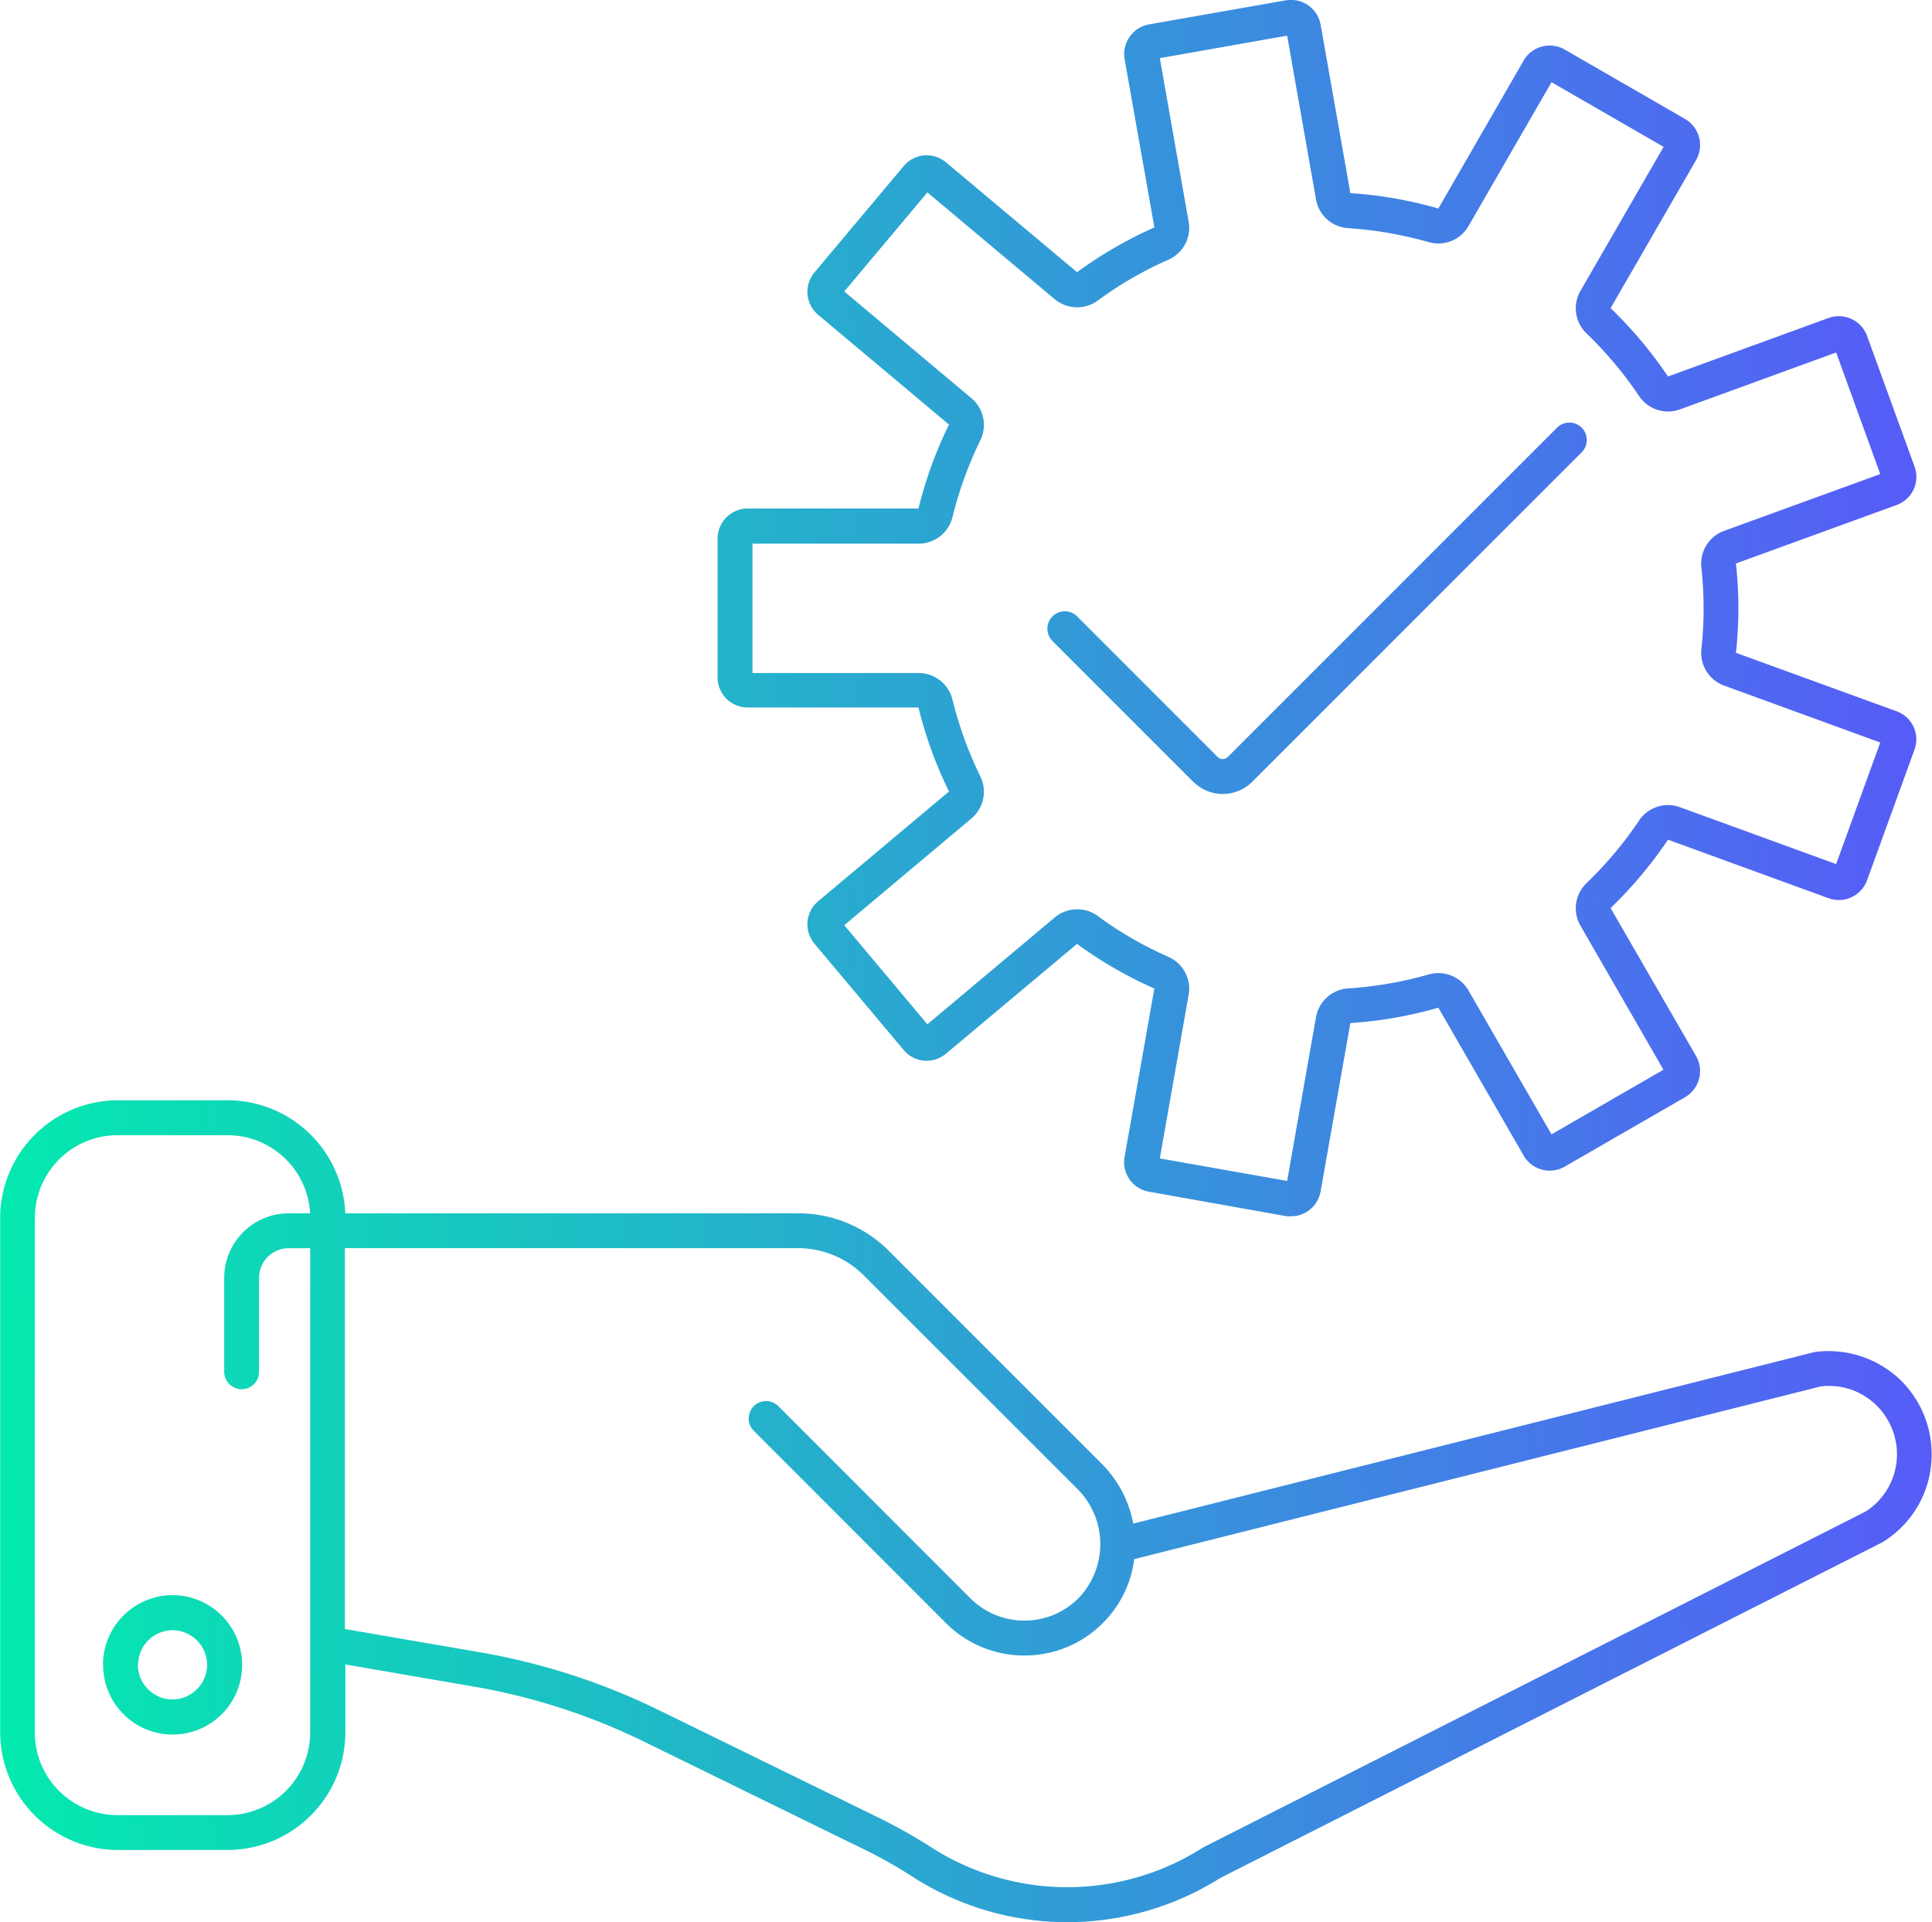 <svg xmlns="http://www.w3.org/2000/svg" xmlns:xlink="http://www.w3.org/1999/xlink" width="55.442" height="55.154" viewBox="0 0 55.442 55.154">
  <defs>
    <linearGradient id="linear-gradient" y1="0.678" x2="1" y2="0.658" gradientUnits="objectBoundingBox">
      <stop offset="0" stop-color="#03eaae"/>
      <stop offset="1" stop-color="#575bf8"/>
    </linearGradient>
  </defs>
  <path id="Union_108" data-name="Union 108" d="M-15033.819-11581.148a13.242,13.242,0,0,0-1.35-.764l-6.361-3.114a18.064,18.064,0,0,0-4.86-1.572l-3.7-.638v1.949a3.384,3.384,0,0,1-3.371,3.375h-3.163a3.385,3.385,0,0,1-3.372-3.375v-14.767a3.384,3.384,0,0,1,3.372-3.371h3.163a3.385,3.385,0,0,1,3.369,3.243h13a3.664,3.664,0,0,1,2.6,1.08l6.111,6.112a3.274,3.274,0,0,1,.9,1.712l19.514-4.913.053-.012a2.987,2.987,0,0,1,2.344.707,2.964,2.964,0,0,1,1,2.226,2.939,2.939,0,0,1-1.368,2.5c-.011.007-.026.019-.041.026l-19.008,9.638a8.239,8.239,0,0,1-4.4,1.266A8.208,8.208,0,0,1-15033.819-11581.148Zm-16.2-7.09,3.794.653a19.035,19.035,0,0,1,5.129,1.659l6.365,3.114a14.776,14.776,0,0,1,1.447.82,7.233,7.233,0,0,0,7.786.022.358.358,0,0,1,.045-.026l19-9.634a1.954,1.954,0,0,0,.889-1.641,1.973,1.973,0,0,0-.669-1.474,1.938,1.938,0,0,0-1.52-.469l-19.7,4.956a3.122,3.122,0,0,1-.854,1.786,3.158,3.158,0,0,1-2.3.979,3.17,3.17,0,0,1-2.256-.937l-5.507-5.511a.5.5,0,0,1,0-.707.5.5,0,0,1,.706,0l5.507,5.511a2.188,2.188,0,0,0,1.55.643,2.182,2.182,0,0,0,1.58-.669,2.238,2.238,0,0,0-.068-3.122l-6.115-6.111a2.663,2.663,0,0,0-1.894-.786h-13v10.935A.454.454,0,0,1-15050.015-11588.238Zm-8.984-11.815v14.767a2.375,2.375,0,0,0,2.37,2.374h3.163a2.375,2.375,0,0,0,2.37-2.374v-13.894h-.62a.85.85,0,0,0-.847.847v2.7a.5.5,0,0,1-.5.5.505.505,0,0,1-.5-.5v-2.7a1.853,1.853,0,0,1,1.849-1.848h.616a2.371,2.371,0,0,0-2.366-2.242h-3.163A2.372,2.372,0,0,0-15059-11600.054Zm1.958,12.828a2,2,0,0,1,2-2,2,2,0,0,1,1.992,2,1.992,1.992,0,0,1-1.992,2A1.993,1.993,0,0,1-15057.041-11587.226Zm1,0a1,1,0,0,0,.994.994,1,1,0,0,0,.994-.994,1,1,0,0,0-.994-.994A1,1,0,0,0-15056.04-11587.226Zm32.943-12.877-3.927-.7a.859.859,0,0,1-.7-1l.854-4.83a11.9,11.9,0,0,1-2.219-1.281l-3.761,3.151a.858.858,0,0,1-1.213-.105l-2.562-3.054a.863.863,0,0,1,.105-1.213l3.757-3.152a11.873,11.873,0,0,1-.876-2.411h-4.9a.864.864,0,0,1-.865-.862v-3.983a.867.867,0,0,1,.865-.865h4.9a11.911,11.911,0,0,1,.876-2.408l-3.757-3.152a.863.863,0,0,1-.105-1.213l2.563-3.054a.858.858,0,0,1,1.213-.106l3.761,3.152a12.139,12.139,0,0,1,2.219-1.285l-.854-4.826a.865.865,0,0,1,.7-1l3.927-.691a.978.978,0,0,1,.151-.011.86.86,0,0,1,.846.71l.854,4.834a11.9,11.9,0,0,1,2.525.442l2.448-4.248a.864.864,0,0,1,1.18-.313l3.451,1.991a.867.867,0,0,1,.317,1.18l-2.453,4.248a12.184,12.184,0,0,1,1.647,1.962l4.607-1.679a.863.863,0,0,1,1.107.519l1.36,3.741a.86.86,0,0,1-.514,1.107l-4.611,1.678a11.775,11.775,0,0,1,.072,1.281,11.779,11.779,0,0,1-.072,1.282l4.611,1.678a.857.857,0,0,1,.514,1.1l-1.36,3.745a.863.863,0,0,1-1.107.519l-4.607-1.679a12.184,12.184,0,0,1-1.647,1.962l2.453,4.248a.867.867,0,0,1-.317,1.18l-3.451,1.991a.862.862,0,0,1-1.18-.317l-2.448-4.244a11.9,11.9,0,0,1-2.525.442l-.854,4.83a.862.862,0,0,1-.851.715A.926.926,0,0,1-15023.1-11600.1Zm-5.4-8.614a10.568,10.568,0,0,0,2.033,1.176,1,1,0,0,1,.578,1.089l-.827,4.694,3.654.646.828-4.7a1,1,0,0,1,.918-.824,11.079,11.079,0,0,0,2.313-.4,1,1,0,0,1,1.146.461l2.381,4.127,3.213-1.855-2.381-4.131a1,1,0,0,1,.17-1.221,10.976,10.976,0,0,0,1.512-1.8,1,1,0,0,1,1.172-.382l4.482,1.633,1.266-3.489-4.479-1.633a1,1,0,0,1-.654-1.043,11.073,11.073,0,0,0,.064-1.176,11.069,11.069,0,0,0-.064-1.175,1,1,0,0,1,.654-1.047l4.479-1.629-1.266-3.489-4.482,1.633a1,1,0,0,1-1.172-.382,10.976,10.976,0,0,0-1.512-1.8,1,1,0,0,1-.17-1.221l2.385-4.131-3.217-1.855-2.381,4.127a1,1,0,0,1-1.146.461,11.079,11.079,0,0,0-2.313-.4,1,1,0,0,1-.918-.824l-.828-4.7-3.654.646.827,4.694a1,1,0,0,1-.578,1.089,10.568,10.568,0,0,0-2.033,1.176,1.006,1.006,0,0,1-1.232-.042l-3.654-3.065-2.385,2.843,3.65,3.064a1,1,0,0,1,.254,1.206,11.123,11.123,0,0,0-.8,2.207,1,1,0,0,1-.971.76h-4.767v3.712h4.767a1,1,0,0,1,.971.76,11.123,11.123,0,0,0,.8,2.207,1,1,0,0,1-.254,1.206l-3.65,3.064,2.385,2.843,3.654-3.065a1,1,0,0,1,.645-.234A1,1,0,0,1-15028.5-11608.717Zm2.74-3.851-4.036-4.037a.5.5,0,0,1,0-.707.5.5,0,0,1,.706,0l4.037,4.037a.2.2,0,0,0,.14.057.207.207,0,0,0,.144-.057l9.453-9.453a.5.5,0,0,1,.706,0,.5.5,0,0,1,0,.707l-9.452,9.453a1.2,1.2,0,0,1-.851.352A1.194,1.194,0,0,1-15025.758-11612.567Z" transform="translate(15060.001 11634.999)" fill="url(#linear-gradient)"/>
</svg>
